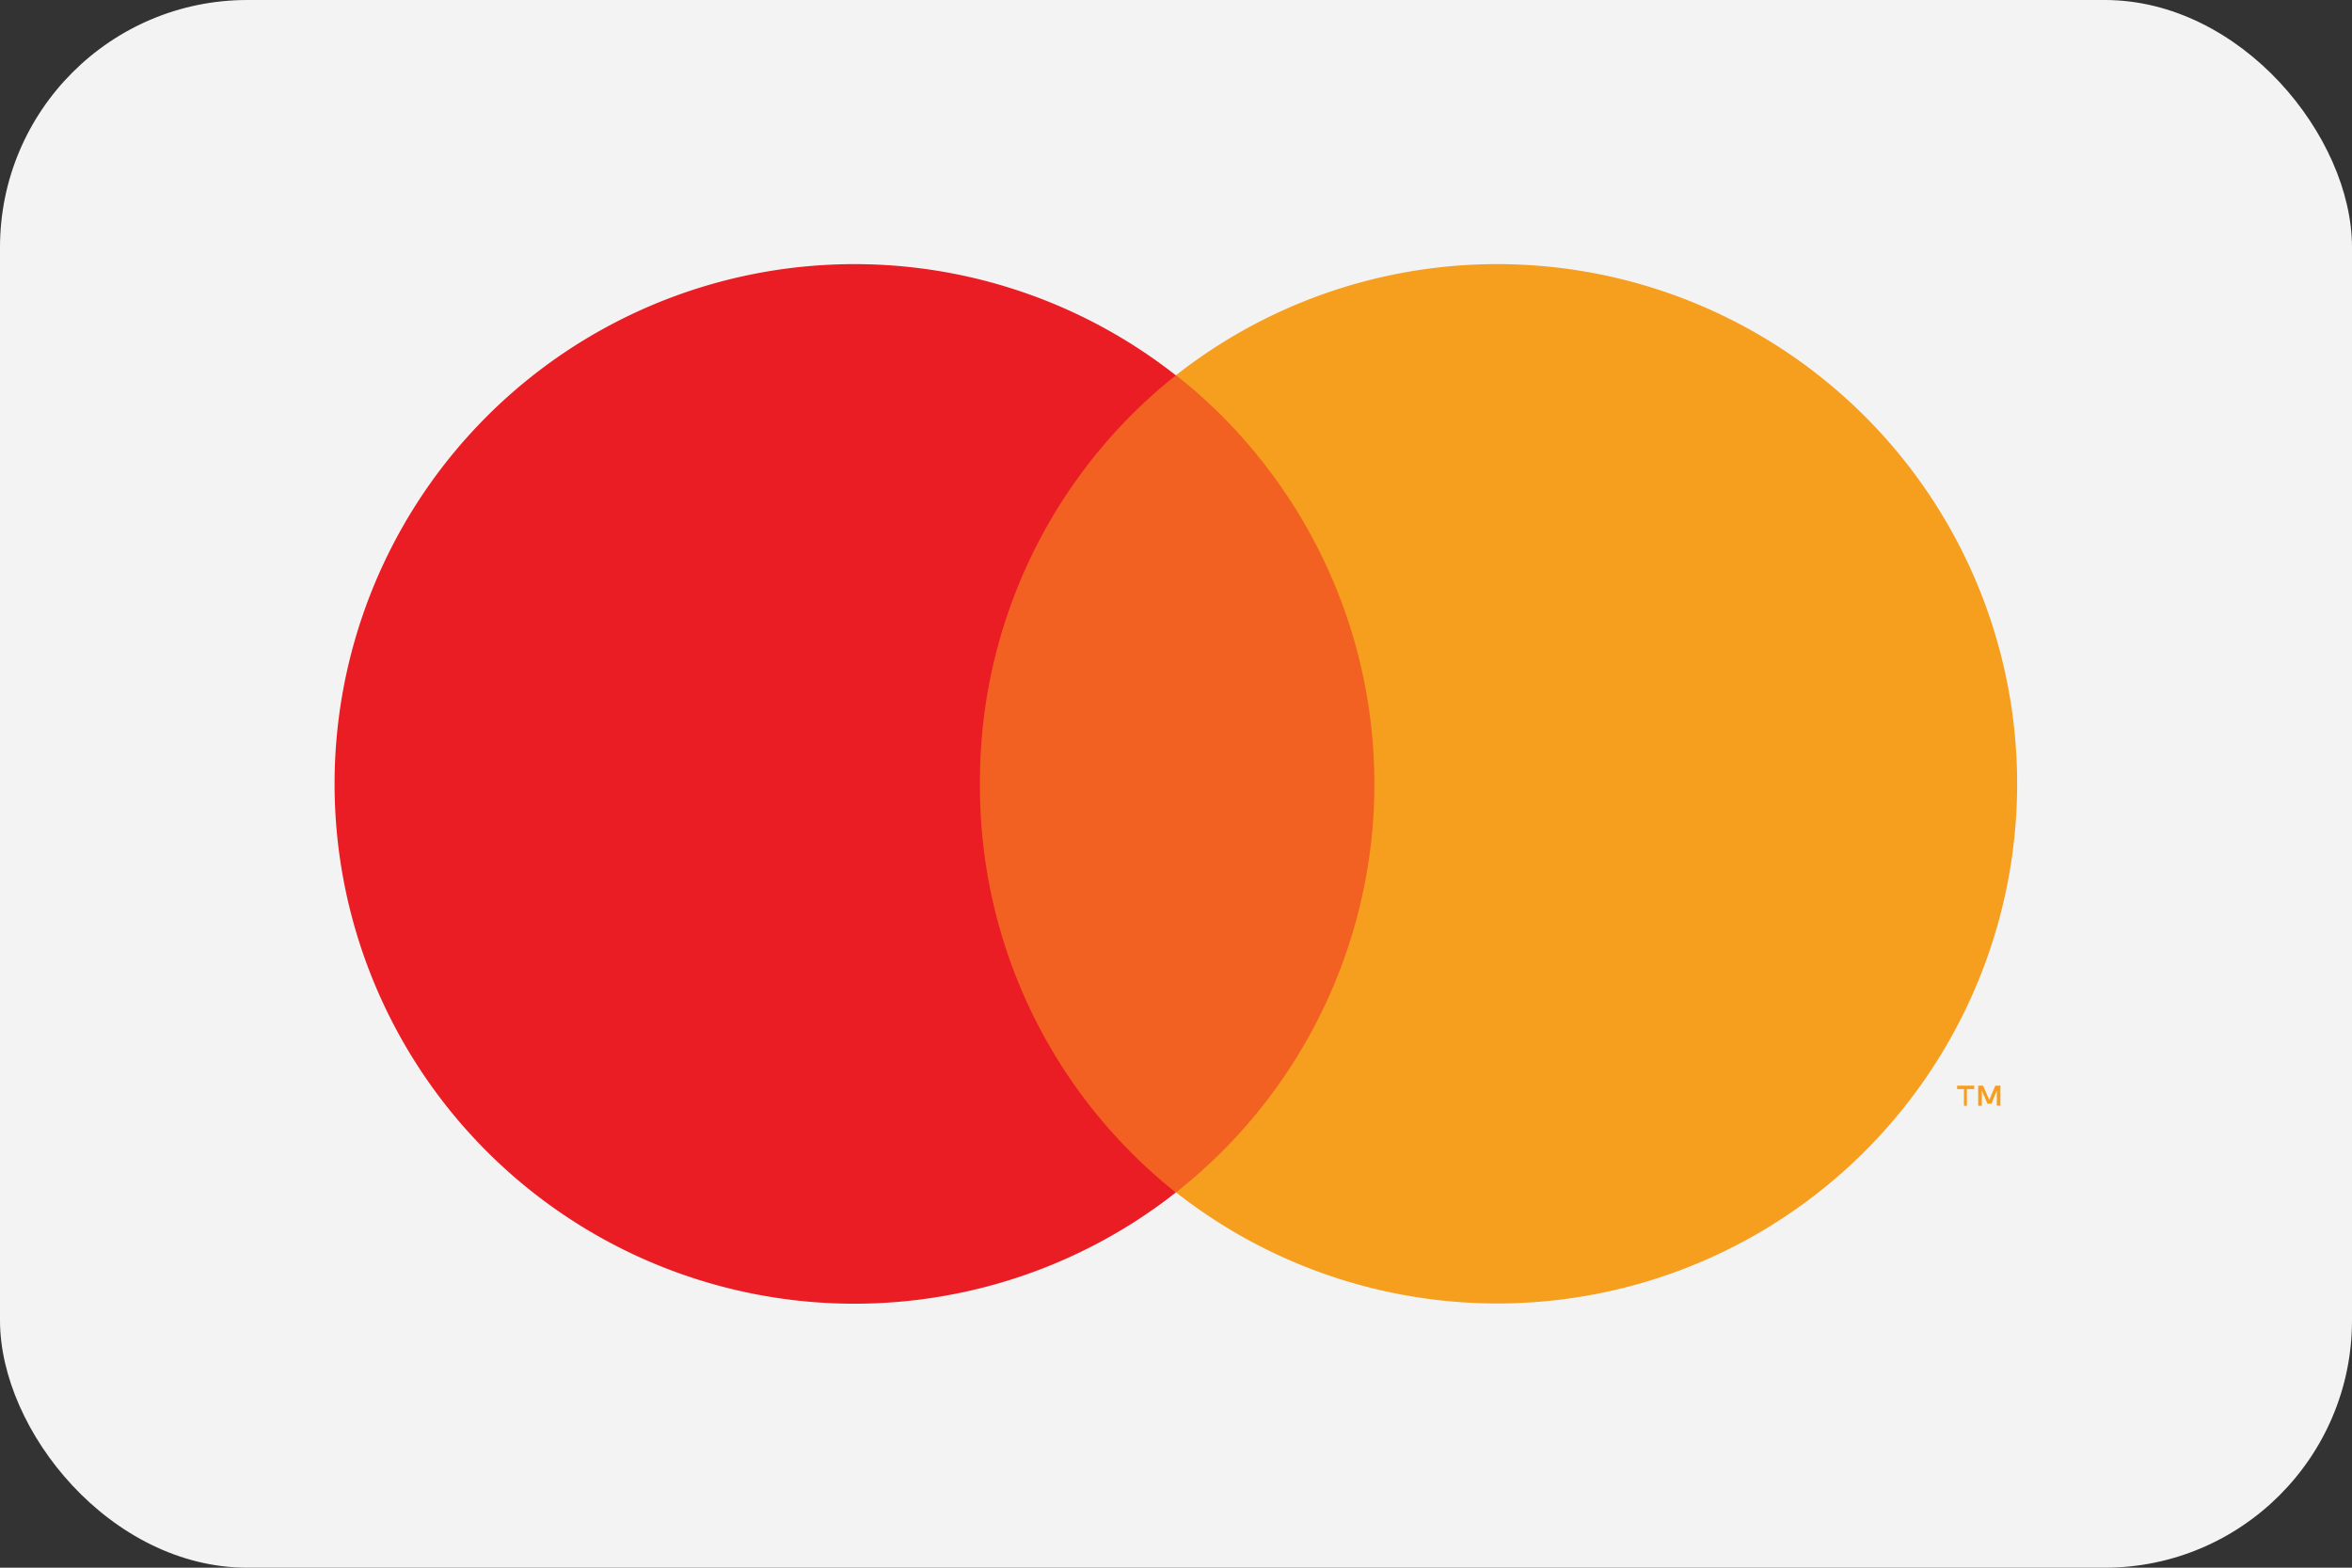 <svg xmlns="http://www.w3.org/2000/svg" width="38.029" height="25.353" viewBox="0 0 38.029 25.353"><rect x="0" y="0" width="38.029" height="25.353" fill="#333333" stroke="none"/><defs><style>.a{fill:#f3f3f3;}.b{opacity:0;}.c{fill:#fff;}.d{fill:#f26122;}.e{fill:#ea1d25;}.f{fill:#f69e1e;}</style></defs><rect class="a" width="38.029" height="25.353" rx="4"/><g transform="translate(3.684 2.535)"><g class="b"><rect class="c" width="30.669" height="20.282"/></g><rect class="d" width="8.089" height="13.215" transform="translate(11.29 3.534)"/><path class="e" d="M10.433,8.406A8.382,8.382,0,0,1,13.6,1.8a8.406,8.406,0,1,0,0,13.215A8.382,8.382,0,0,1,10.433,8.406Z" transform="translate(1.728 1.735)"/><path class="f" d="M.4.326H.341V0H.42l.1.23L.618,0H.7V.324H.642V.079L.555.293H.491L.4.079V.325Zm-.238,0H.111V.056H0V0H.277V.056H.158V.324Z" transform="translate(27.96 15.022)"/><path class="f" d="M13.6,8.4A8.406,8.406,0,0,1,0,15.008a8.406,8.406,0,0,0,1.41-11.8A8.24,8.24,0,0,0,0,1.793,8.406,8.406,0,0,1,13.6,8.4Z" transform="translate(15.331 1.74)"/></g></svg>